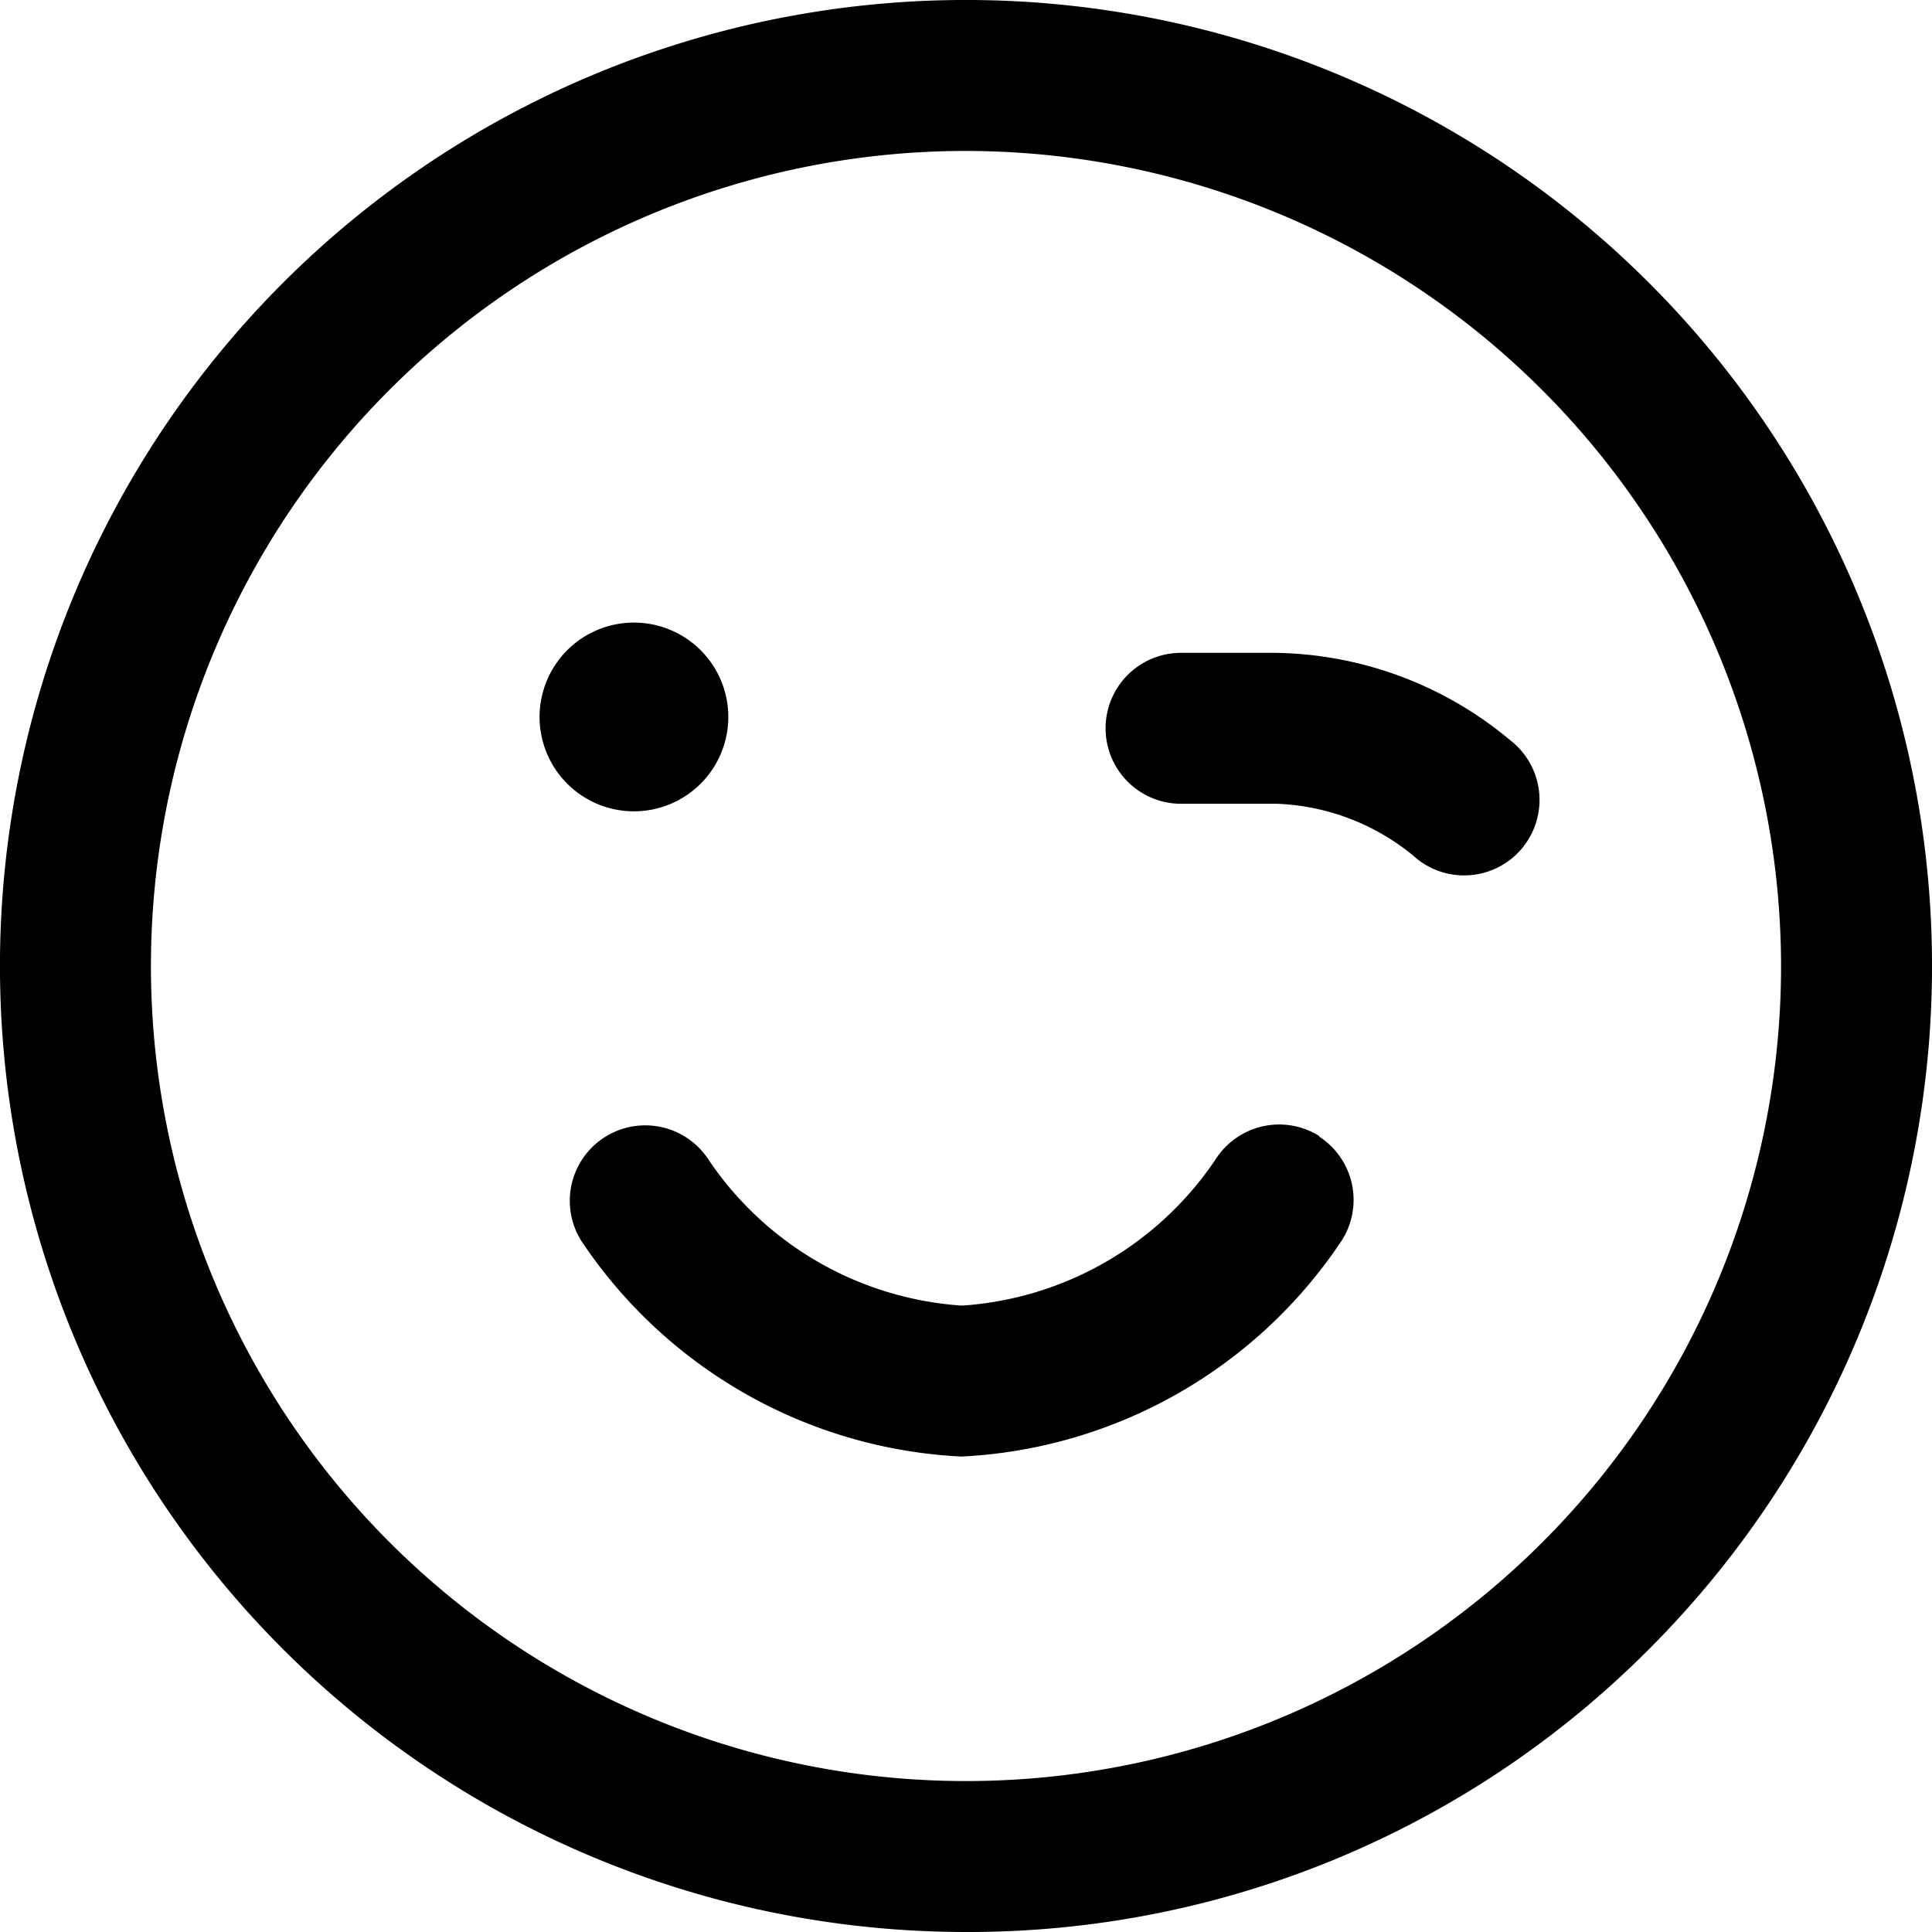 <svg xmlns="http://www.w3.org/2000/svg" width="32" height="32" viewBox="0 0 32 32">
  <path id="_011-winking" data-name="011-winking" d="M16,32A16,16,0,0,1,4.686,4.686,16,16,0,0,1,27.314,27.314,15.9,15.9,0,0,1,16,32ZM16,2.5A13.5,13.5,0,1,0,29.5,16,13.515,13.515,0,0,0,16,2.5Zm5.859,16.321a1.25,1.25,0,0,0-1.726.383,5.5,5.5,0,0,1-4.2,2.421,5.5,5.5,0,0,1-4.2-2.421,1.25,1.25,0,0,0-2.109,1.342,8.037,8.037,0,0,0,6.3,3.579,8.036,8.036,0,0,0,6.3-3.579,1.25,1.25,0,0,0-.383-1.726ZM10.5,10.312a1.563,1.563,0,1,1-1.563,1.563A1.563,1.563,0,0,1,10.5,10.312Zm14.74,3.7a1.25,1.25,0,0,0-.228-1.753,6.187,6.187,0,0,0-3.9-1.446h-1.55a1.25,1.25,0,0,0,0,2.5h1.591a3.777,3.777,0,0,1,2.335.927,1.25,1.25,0,0,0,1.753-.228Z"/>
</svg>
